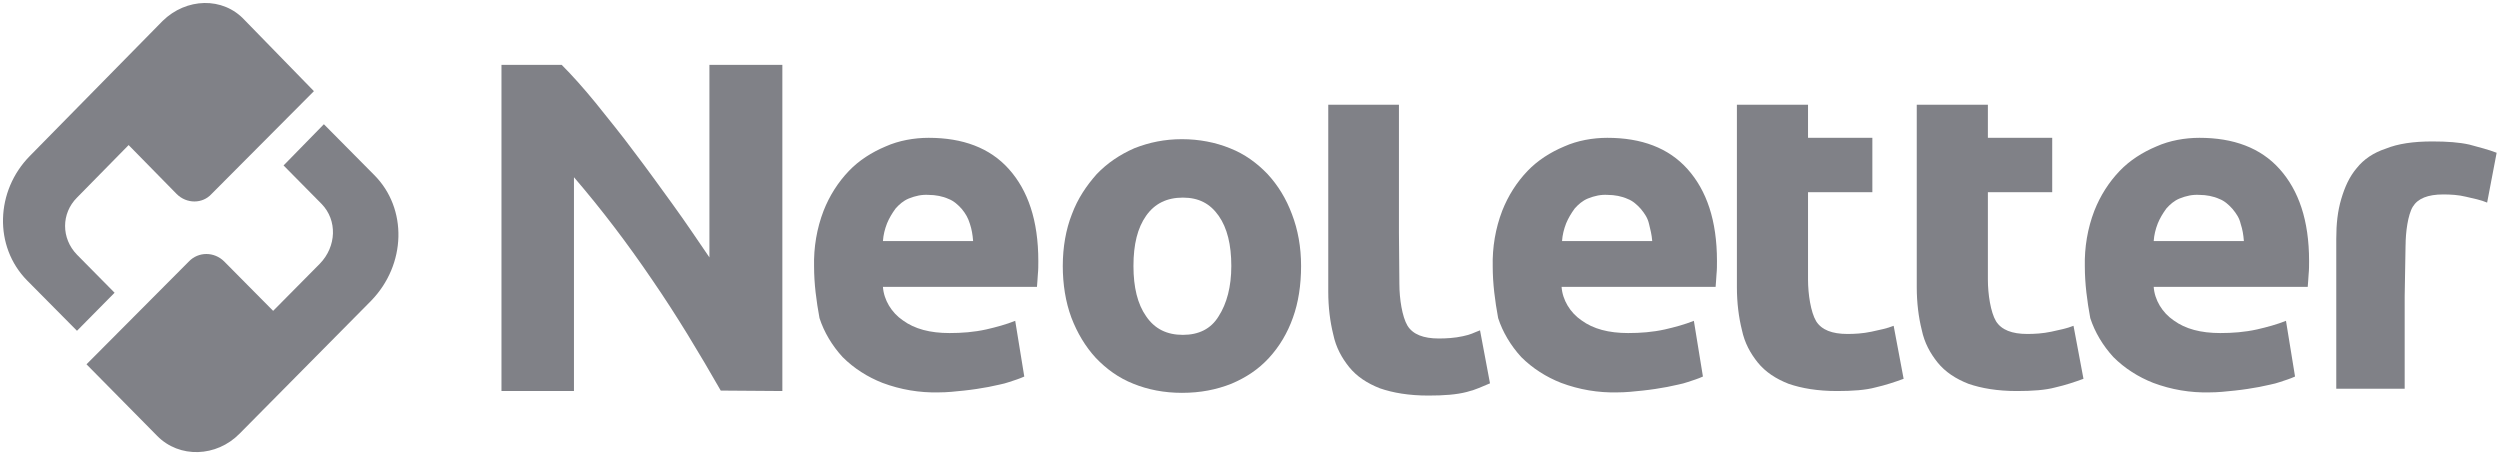<svg width="835" height="152" viewBox="0 0 835 152" fill="none" xmlns="http://www.w3.org/2000/svg">
<path d="M94.71 55.261L107.421 68.121C112.717 73.567 112.414 82.342 106.815 88.091L91.23 103.826L74.888 87.335C71.559 84.006 66.263 84.006 63.086 87.335L28.889 121.678L52.494 145.582C59.908 153.147 72.316 152.693 80.033 144.826L123.914 100.497C135.716 88.394 136.17 69.634 124.973 58.438L108.177 41.493L94.71 55.261Z" fill="#808187"/>
<path d="M54.309 6.999L9.975 52.084C-1.525 63.733 -2.13 82.342 9.067 93.689L25.711 110.483L38.27 97.774L25.711 85.066C20.415 79.619 20.415 71.298 25.711 66.003L42.961 48.453L59 64.792C62.329 68.121 67.625 68.121 70.651 64.792L104.848 30.449L81.697 6.696C74.434 -1.172 62.178 -0.717 54.309 6.999Z" fill="#808187"/>
<path d="M271.899 88.999C271.747 82.645 272.807 76.29 275.076 70.39C277.044 65.397 279.918 60.859 283.55 57.076C286.879 53.596 291.116 50.873 295.806 48.907C300.194 46.94 305.339 46.032 310.181 46.032C321.53 46.032 330.609 49.361 336.964 56.471C343.319 63.582 346.799 73.567 346.799 87.184C346.799 88.545 346.799 90.209 346.648 91.571C346.496 93.235 346.496 94.597 346.345 95.807H294.898C295.201 100.195 297.774 104.431 301.556 107.003C305.491 109.877 310.635 111.239 317.141 111.239C321.227 111.239 325.313 110.936 329.398 110.029C332.727 109.272 336.056 108.365 339.082 107.154L342.108 125.763C340.444 126.52 338.931 126.973 337.115 127.579C334.997 128.335 332.727 128.637 330.155 129.243C327.734 129.697 324.859 130.15 321.984 130.453C319.109 130.756 316.385 131.058 313.51 131.058C307.155 131.21 300.8 130.151 294.747 127.881C289.754 125.914 285.214 123.04 281.432 119.258C277.951 115.475 275.228 110.936 273.714 106.246C272.655 100.497 271.899 94.748 271.899 88.999ZM325.01 80.376C324.859 78.409 324.556 76.593 323.951 74.777C323.345 72.811 322.589 71.449 321.227 69.785C320.017 68.423 318.503 67.061 316.839 66.456C314.872 65.549 312.451 65.095 310.181 65.095C307.911 64.944 305.793 65.397 303.523 66.305C301.707 67.062 300.346 68.272 299.135 69.634C297.925 71.298 297.017 72.811 296.26 74.626C295.504 76.593 295.05 78.409 294.898 80.527H325.01V80.376Z" fill="#808187"/>
<path d="M498.568 88.999C498.416 82.645 499.475 76.29 501.745 70.39C503.712 65.397 506.587 60.859 510.219 57.076C513.548 53.596 517.784 50.873 522.475 48.907C526.863 46.94 532.008 46.032 536.85 46.032C548.198 46.032 557.277 49.361 563.632 56.471C569.987 63.582 573.468 73.567 573.468 87.184C573.468 88.545 573.467 90.209 573.316 91.571C573.165 93.235 573.165 94.597 573.014 95.807H521.567C521.87 100.195 524.442 104.431 528.225 107.003C532.159 109.877 537.304 111.239 543.81 111.239C547.896 111.239 551.981 110.936 556.067 110.029C559.396 109.272 562.724 108.365 565.751 107.154L568.777 125.763C567.112 126.52 565.599 126.973 563.783 127.579C561.665 128.335 559.396 128.637 556.823 129.243C554.402 129.697 551.527 130.15 548.652 130.453C545.777 130.756 543.054 131.058 540.179 131.058C533.824 131.21 527.468 130.151 521.416 127.881C516.422 125.914 511.883 123.04 508.1 119.258C504.62 115.475 501.896 110.936 500.383 106.246C499.324 100.497 498.568 94.748 498.568 88.999ZM551.83 80.376C551.678 78.409 551.225 76.593 550.771 74.777C550.317 72.811 549.409 71.449 548.047 69.785C546.836 68.423 545.323 67.061 543.659 66.456C541.692 65.549 539.271 65.095 537.001 65.095C534.731 64.944 532.613 65.397 530.343 66.305C528.528 67.062 527.166 68.272 525.955 69.634C524.745 71.298 523.837 72.811 523.08 74.626C522.324 76.593 521.87 78.409 521.719 80.527H551.83V80.376Z" fill="#808187"/>
<path d="M696.334 88.999C696.183 82.645 697.242 76.29 699.512 70.39C701.479 65.397 704.354 60.859 707.985 57.076C711.314 53.596 715.551 50.873 720.242 48.907C724.63 46.94 729.775 46.032 734.617 46.032C745.965 46.032 755.044 49.361 761.399 56.471C767.754 63.582 771.235 73.567 771.235 87.184C771.235 88.545 771.234 90.209 771.083 91.571C770.932 93.235 770.932 94.597 770.781 95.807H719.334C719.636 100.195 722.209 104.431 725.992 107.003C729.926 109.877 735.07 111.239 741.577 111.239C745.662 111.239 749.748 110.936 753.833 110.029C757.162 109.272 760.491 108.365 763.517 107.154L766.544 125.763C764.879 126.52 763.366 126.973 761.551 127.579C759.432 128.335 757.162 128.637 754.59 129.243C752.169 129.697 749.294 130.15 746.419 130.453C743.544 130.756 740.82 131.058 737.945 131.058C731.59 131.21 725.235 130.151 719.183 127.881C714.189 125.914 709.65 123.04 705.867 119.258C702.387 115.475 699.663 110.936 698.15 106.246C697.091 100.497 696.334 94.748 696.334 88.999ZM749.445 80.376C749.294 78.409 748.991 76.593 748.386 74.777C747.932 72.811 747.024 71.449 745.663 69.785C744.452 68.423 742.939 67.061 741.274 66.456C739.307 65.549 736.886 65.095 734.617 65.095C732.347 64.944 730.228 65.397 727.959 66.305C726.143 67.062 724.781 68.272 723.571 69.634C722.36 71.298 721.452 72.811 720.696 74.626C719.939 76.593 719.485 78.409 719.334 80.527H749.445V80.376Z" fill="#808187"/>
<path d="M434.561 88.847C434.561 95.202 433.653 101.102 431.837 106.095C430.021 111.239 427.298 115.778 423.817 119.56C420.337 123.342 416.252 126.065 411.259 128.184C406.265 130.15 400.969 131.209 394.765 131.209C388.864 131.209 383.417 130.15 378.575 128.184C373.581 126.217 369.496 123.191 366.015 119.56C362.535 115.778 359.812 111.239 357.845 106.095C355.878 100.8 354.969 94.899 354.969 88.847C354.969 82.493 356.029 76.593 357.996 71.6C359.963 66.305 362.838 62.069 366.318 58.135C369.798 54.504 374.035 51.63 378.877 49.511C383.871 47.545 389.015 46.486 394.765 46.486C400.515 46.486 405.963 47.545 410.805 49.511C415.798 51.478 419.884 54.504 423.364 58.135C426.844 61.917 429.568 66.305 431.535 71.6C433.502 76.744 434.561 82.493 434.561 88.847ZM411.259 88.847C411.259 81.737 409.897 76.139 407.022 72.054C404.147 67.969 400.364 66.002 395.068 66.002C389.772 66.002 385.686 67.969 382.811 72.054C379.937 76.139 378.575 81.585 378.575 88.847C378.575 95.958 379.937 101.556 382.811 105.641C385.686 109.877 389.772 111.844 395.068 111.844C400.364 111.844 404.449 109.877 407.022 105.641C409.745 101.405 411.259 95.807 411.259 88.847Z" fill="#808187"/>
<path d="M803.163 98.984V129.848H780.314V79.77C780.314 74.777 780.768 70.541 781.979 66.456C783.189 62.371 784.702 59.043 787.123 56.168C789.544 53.142 792.722 51.024 796.807 49.663C800.893 47.998 806.037 47.242 812.393 47.242C817.386 47.242 821.471 47.544 824.8 48.301C828.129 49.209 831.155 49.965 833.879 51.024L830.702 67.666C828.583 66.759 826.162 66.305 823.59 65.7C821.169 65.094 818.445 64.943 816.024 64.943C810.88 64.943 807.55 66.305 805.886 69.028C804.222 71.751 803.465 77.652 803.465 82.039V81.434L803.163 98.984Z" fill="#808187"/>
<path d="M240.728 130.453C233.616 118.047 226.202 105.641 217.88 93.538C209.558 81.283 200.933 69.936 191.703 59.194V130.605H167.492V21.674H187.617C191.097 25.154 194.88 29.39 198.966 34.382C203.051 39.526 207.439 44.821 211.676 50.571C216.064 56.32 220.301 62.22 224.689 68.272C229.077 74.324 233.011 80.224 236.945 85.973V21.674H261.307V130.605L240.728 130.453Z" fill="#808187"/>
<path d="M467.397 95.353V94.899C467.397 99.741 468.305 105.792 470.121 108.818C471.936 111.693 475.417 113.055 480.561 113.055C482.982 113.055 485.857 112.903 488.581 112.298C491.456 111.693 491.91 111.239 494.331 110.331L497.66 128.033C494.634 129.243 493.423 129.999 489.943 130.907C486.463 131.815 482.226 132.118 477.081 132.118C470.575 132.118 465.278 131.21 460.89 129.697C456.653 128.033 453.173 125.763 450.601 122.586C448.18 119.56 446.213 116.081 445.305 111.693C444.246 107.457 443.64 102.615 443.64 97.471V34.987H467.246V77.501L467.397 95.353Z" fill="#808187"/>
<path d="M640.197 34.987H663.953V46.032H685.439V64.187H663.953V93.386C663.953 98.228 664.86 104.28 666.676 107.305C668.492 110.18 671.972 111.542 677.117 111.542C679.538 111.542 682.262 111.39 685.137 110.785C687.86 110.18 690.281 109.726 692.551 108.818L695.879 126.52C693.005 127.579 689.827 128.638 686.498 129.394C683.169 130.302 678.781 130.605 673.637 130.605C667.13 130.605 661.834 129.697 657.446 128.184C653.21 126.52 649.729 124.25 647.157 121.073C644.736 118.047 642.769 114.568 641.861 110.18C640.802 105.944 640.197 101.102 640.197 95.958V34.987Z" fill="#808187"/>
<path d="M580.125 34.987H603.881V46.032H625.368V64.187H603.881V93.386C603.881 98.228 604.789 104.28 606.605 107.305C608.421 110.18 611.901 111.542 617.046 111.542C619.467 111.542 622.19 111.39 625.065 110.785C627.789 110.18 630.21 109.726 632.48 108.818L635.809 126.52C632.934 127.579 629.756 128.638 626.427 129.394C623.099 130.302 618.71 130.605 613.566 130.605C607.059 130.605 601.763 129.697 597.375 128.184C593.138 126.52 589.658 124.25 587.086 121.073C584.665 118.047 582.698 114.568 581.79 110.18C580.731 105.944 580.125 101.102 580.125 95.958V34.987Z" fill="#808187"/>
</svg>
